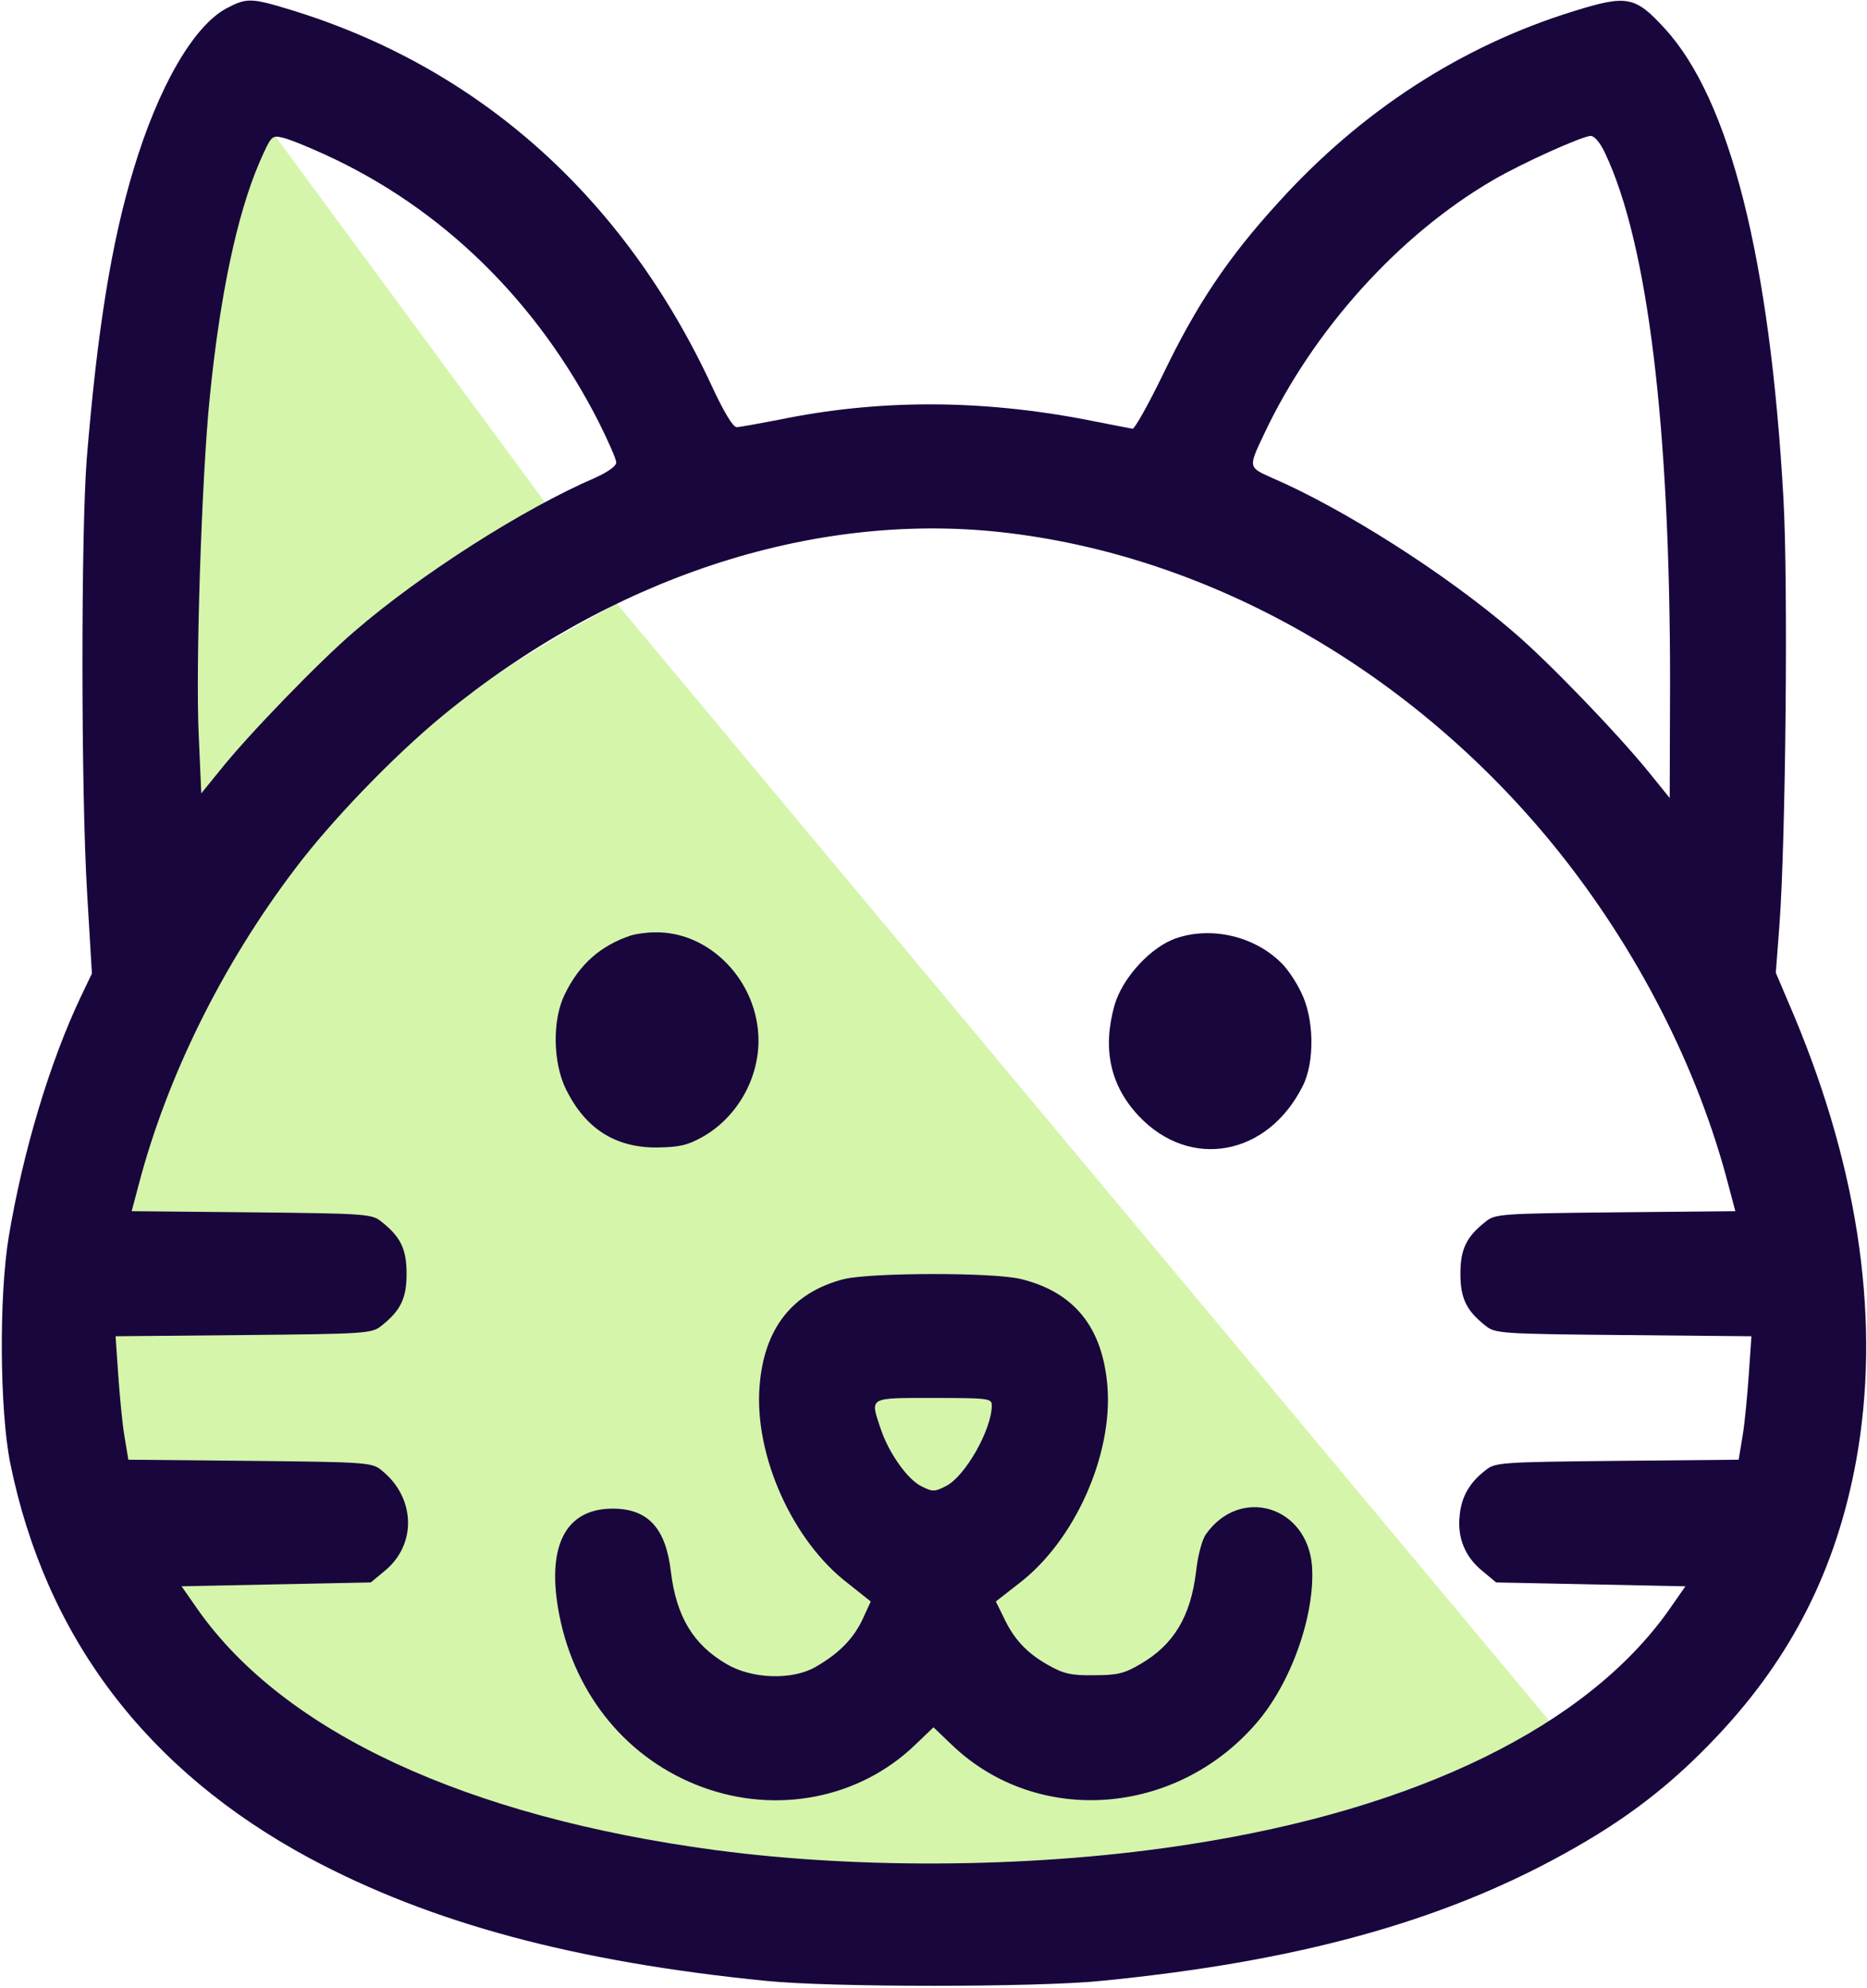 <svg width="31" height="33" viewBox="0 0 31 33" fill="none" xmlns="http://www.w3.org/2000/svg">
<g clip-path="url(#clip0_22_14)">
<path d="M25.741 28.581C20.759 31.822 6.92 32.411 3.322 27.402C-0.277 22.393 2.768 17.163 4.152 15.322C6.366 12.081 8.656 10.902 10.241 10.018L9.141 8.462C6.835 9.64 3.752 12.572 3.321 13.259C2.879 8.781 3.321 3.166 4.152 1.692L9.141 8.462L10.241 10.018L25.741 28.581Z" fill="#D5F5AB"/>
<path d="M3.754 0.142C3.209 0.439 2.628 1.444 2.216 2.817C1.847 4.035 1.616 5.485 1.441 7.606C1.344 8.843 1.344 13.142 1.447 14.831L1.526 16.159L1.344 16.539C0.829 17.622 0.381 19.111 0.145 20.529C-0.018 21.508 -0.006 23.403 0.169 24.28C0.757 27.18 2.44 29.391 5.152 30.848C7.169 31.924 9.554 32.562 12.715 32.878C13.774 32.987 17.219 32.987 18.285 32.878C21.512 32.562 23.916 31.904 25.956 30.777C26.992 30.209 27.748 29.629 28.517 28.811C29.753 27.502 30.491 26.033 30.818 24.254C31.23 21.992 30.885 19.491 29.801 16.887L29.486 16.146L29.547 15.34C29.65 13.941 29.692 9.694 29.613 8.282C29.389 4.293 28.723 1.65 27.64 0.471C27.149 -0.064 27.016 -0.09 26.126 0.187C24.267 0.761 22.596 1.844 21.222 3.365C20.38 4.286 19.859 5.073 19.308 6.22C19.066 6.716 18.842 7.116 18.806 7.116C18.769 7.109 18.424 7.045 18.043 6.968C16.269 6.626 14.58 6.626 12.927 6.968C12.594 7.032 12.279 7.09 12.23 7.09C12.17 7.09 12.012 6.826 11.813 6.394C10.353 3.262 7.944 1.115 4.819 0.161C4.165 -0.038 4.093 -0.038 3.754 0.142ZM5.382 2.559C7.338 3.448 8.918 4.995 9.942 7.006C10.099 7.322 10.232 7.619 10.232 7.677C10.232 7.735 10.099 7.831 9.887 7.928C8.7 8.437 6.981 9.533 5.885 10.48C5.31 10.97 4.105 12.214 3.651 12.788L3.342 13.168L3.3 12.208C3.245 11.093 3.348 7.934 3.481 6.613C3.651 4.905 3.935 3.558 4.311 2.688C4.499 2.263 4.511 2.243 4.68 2.282C4.783 2.301 5.098 2.43 5.382 2.559ZM26.659 2.559C27.361 4.054 27.73 7.084 27.73 11.325L27.724 13.245L27.385 12.826C26.858 12.175 25.696 10.97 25.127 10.487C24.013 9.526 22.299 8.437 21.113 7.928C20.725 7.754 20.725 7.76 20.991 7.2C21.803 5.479 23.226 3.9 24.788 2.991C25.284 2.701 26.265 2.263 26.41 2.256C26.477 2.256 26.574 2.372 26.659 2.559ZM16.596 8.83C20.065 9.204 23.444 11.125 25.829 14.07C27.173 15.733 28.191 17.712 28.699 19.671L28.814 20.103L26.822 20.122C24.921 20.142 24.824 20.148 24.667 20.277C24.346 20.529 24.249 20.735 24.249 21.141C24.249 21.547 24.346 21.753 24.667 22.005C24.824 22.133 24.921 22.14 26.955 22.159L29.081 22.179L29.038 22.804C29.014 23.145 28.972 23.609 28.935 23.829L28.869 24.228L26.852 24.247C24.921 24.267 24.824 24.273 24.667 24.402C24.4 24.608 24.267 24.84 24.237 25.15C24.194 25.524 24.328 25.846 24.618 26.078L24.842 26.265L26.416 26.297L27.985 26.329L27.706 26.729C26.344 28.65 23.541 30.023 19.768 30.609C17.274 31.002 14.325 31.034 11.867 30.706C7.738 30.151 4.729 28.753 3.294 26.729L3.015 26.329L4.583 26.297L6.157 26.265L6.382 26.078C6.926 25.64 6.902 24.853 6.333 24.402C6.176 24.273 6.079 24.267 4.147 24.247L2.131 24.228L2.065 23.829C2.028 23.609 1.986 23.145 1.962 22.804L1.919 22.179L4.044 22.159C6.079 22.14 6.176 22.133 6.333 22.005C6.654 21.753 6.751 21.547 6.751 21.141C6.751 20.735 6.654 20.529 6.333 20.277C6.176 20.148 6.079 20.142 4.178 20.122L2.186 20.103L2.301 19.671C2.767 17.886 3.681 16.03 4.886 14.438C5.485 13.639 6.527 12.556 7.35 11.879C10.129 9.597 13.459 8.495 16.596 8.83Z" fill="#19063D"/>
<path d="M10.475 15.527C9.972 15.694 9.621 16.004 9.379 16.5C9.167 16.925 9.179 17.634 9.397 18.079C9.718 18.73 10.208 19.046 10.899 19.046C11.274 19.04 11.407 19.014 11.662 18.872C12.225 18.556 12.594 17.924 12.594 17.273C12.594 16.294 11.789 15.456 10.874 15.475C10.735 15.475 10.56 15.501 10.475 15.527Z" fill="#19063D"/>
<path d="M19.532 15.572C19.108 15.714 18.63 16.236 18.503 16.694C18.303 17.415 18.436 18.021 18.909 18.524C19.762 19.426 21.052 19.188 21.633 18.021C21.833 17.622 21.821 16.9 21.603 16.468C21.518 16.288 21.367 16.068 21.27 15.978C20.828 15.54 20.12 15.372 19.532 15.572Z" fill="#19063D"/>
<path d="M14.01 21.231C13.157 21.45 12.684 22.05 12.612 23.01C12.521 24.151 13.157 25.575 14.077 26.278L14.458 26.581L14.319 26.884C14.162 27.212 13.919 27.451 13.538 27.67C13.151 27.889 12.485 27.87 12.061 27.618C11.51 27.296 11.231 26.832 11.14 26.091C11.056 25.362 10.759 25.04 10.172 25.04C9.379 25.04 9.064 25.678 9.288 26.813C9.554 28.153 10.432 29.21 11.661 29.662C12.902 30.119 14.271 29.848 15.191 28.965L15.5 28.669L15.809 28.965C17.219 30.312 19.514 30.151 20.852 28.611C21.439 27.941 21.839 26.8 21.785 25.994C21.706 24.995 20.592 24.66 20.023 25.466C19.956 25.562 19.889 25.82 19.859 26.091C19.768 26.832 19.49 27.296 18.939 27.618C18.666 27.779 18.551 27.805 18.164 27.805C17.788 27.812 17.655 27.779 17.407 27.638C17.05 27.438 16.832 27.206 16.662 26.838L16.535 26.581L16.923 26.278C17.843 25.575 18.479 24.151 18.388 23.01C18.309 22.037 17.843 21.45 16.959 21.231C16.517 21.115 14.446 21.121 14.01 21.231ZM16.468 23.326C16.468 23.725 16.027 24.505 15.706 24.666C15.518 24.763 15.482 24.763 15.294 24.666C15.064 24.55 14.755 24.112 14.622 23.712C14.446 23.184 14.41 23.203 15.5 23.203C16.408 23.203 16.468 23.21 16.468 23.326Z" fill="#19063D"/>
</g>
<defs>
<clipPath id="clip0_22_14">
<rect width="31" height="33" fill="white"/>
</clipPath>
</defs>
</svg>
